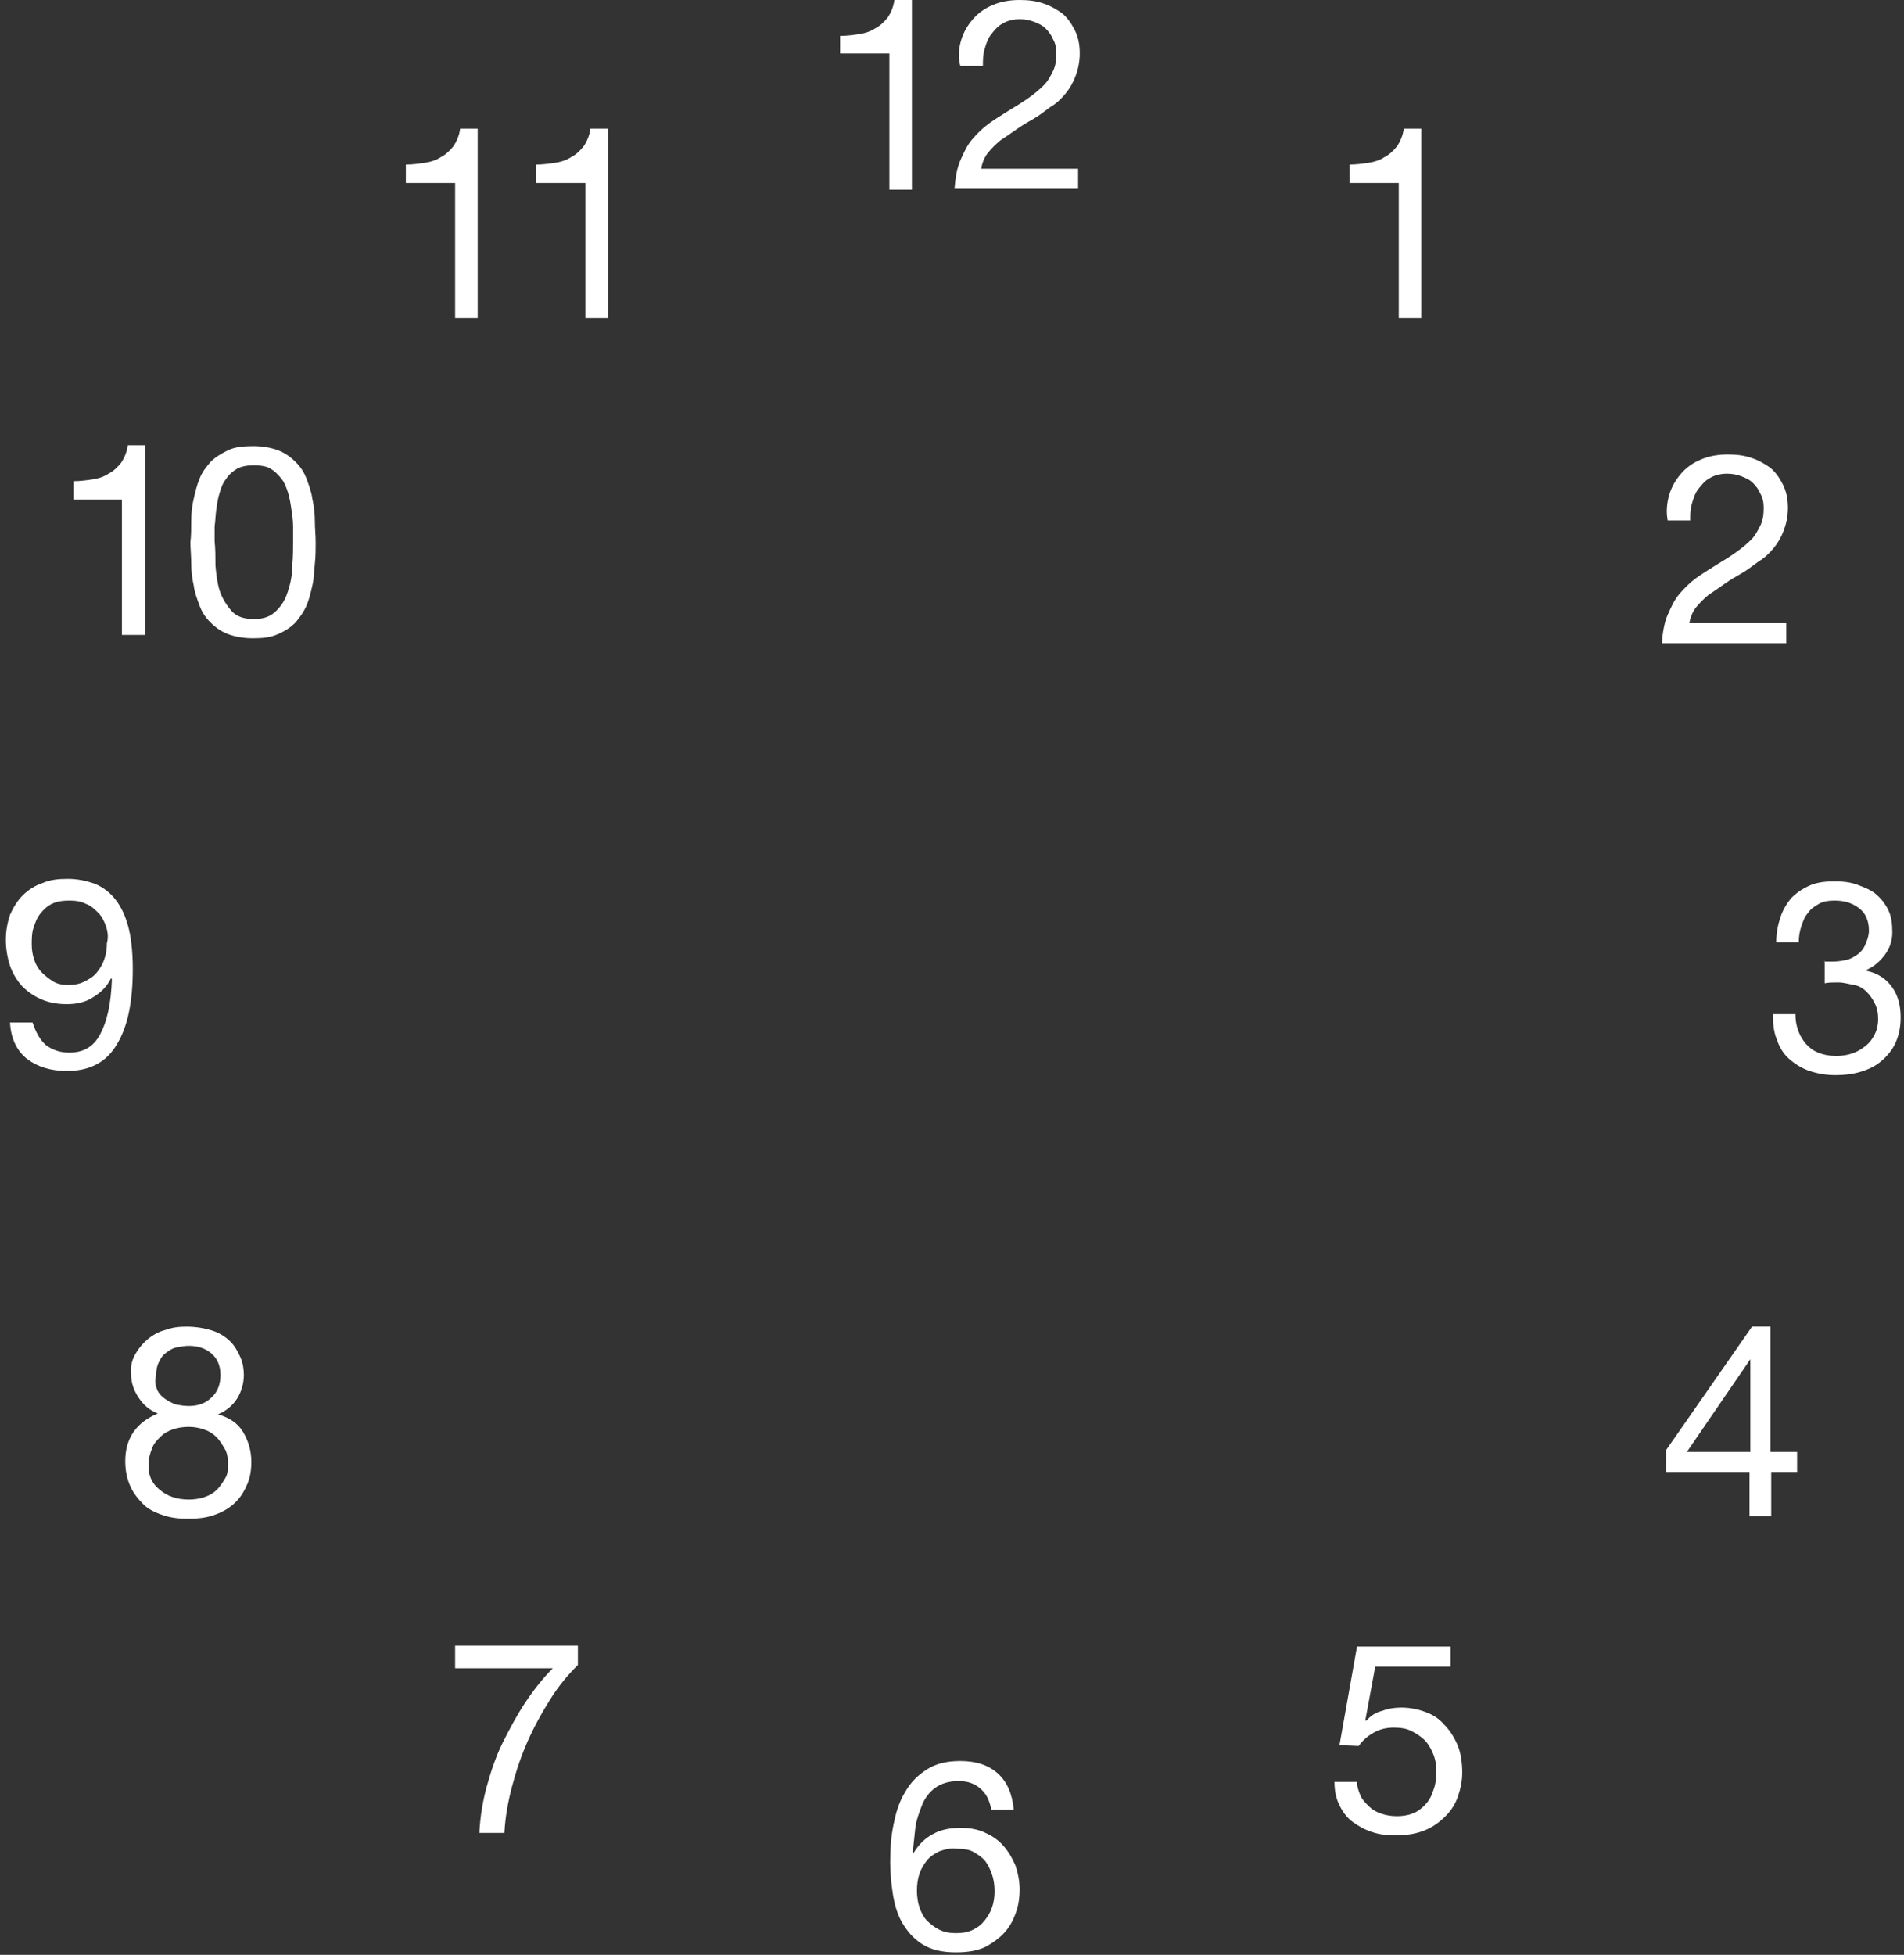<?xml version="1.0" encoding="UTF-8"?>
<svg width="228px" height="234px" viewBox="0 0 228 234" version="1.1" xmlns="http://www.w3.org/2000/svg" xmlns:xlink="http://www.w3.org/1999/xlink">
    <rect x="0" y="0" width="228" height="234" fill="#333333" stroke="none"/>
    <!-- Generator: Sketch 43.2 (39069) - http://www.bohemiancoding.com/sketch -->
    <title>Untitled</title>
    <desc>Created with Sketch.</desc>
    <defs></defs>
    <g id="Page-1" stroke="none" stroke-width="1" fill="none" fill-rule="evenodd">
        <g id="clock" fill-rule="nonzero" fill="#FFFFFF">
            <path d="M106.5,6.4 L100.6,6.4 L100.6,4.3 C101.4,4.3 102.1,4.2 102.8,4.1 C103.5,4 104.2,3.8 104.8,3.4 C105.4,3.1 105.9,2.6 106.3,2.1 C106.7,1.5 107,0.8 107.1,0 L109.2,0 L109.2,22.7 L106.5,22.7 L106.5,6.4 Z M115.1,4.8 C115.4,3.8 115.9,3 116.5,2.3 C117.1,1.6 117.9,1 118.9,0.6 C119.8,0.2 120.9,0 122.1,0 C123.1,0 124,0.1 124.9,0.4 C125.8,0.7 126.5,1.1 127.2,1.6 C127.8,2.1 128.3,2.8 128.7,3.6 C129.1,4.4 129.3,5.3 129.3,6.4 C129.3,7.4 129.1,8.3 128.8,9.1 C128.5,9.9 128.1,10.6 127.6,11.2 C127.1,11.8 126.5,12.4 125.8,12.8 C125.1,13.3 124.5,13.8 123.8,14.2 C123.1,14.6 122.4,15 121.7,15.5 C121,16 120.4,16.4 119.8,16.8 C119.2,17.3 118.7,17.8 118.3,18.3 C117.9,18.8 117.6,19.5 117.5,20.2 L129.1,20.2 L129.1,22.6 L114.3,22.6 C114.4,21.3 114.6,20.1 115,19.2 C115.4,18.3 115.8,17.4 116.4,16.7 C117,16 117.6,15.4 118.4,14.8 C119.1,14.3 119.9,13.8 120.7,13.3 C121.7,12.7 122.5,12.2 123.2,11.7 C123.9,11.2 124.5,10.7 125,10.2 C125.5,9.7 125.8,9.1 126.1,8.5 C126.4,7.9 126.5,7.2 126.5,6.4 C126.5,5.8 126.4,5.2 126.1,4.7 C125.9,4.2 125.6,3.8 125.2,3.4 C124.8,3 124.3,2.8 123.8,2.6 C123.3,2.4 122.7,2.3 122.1,2.3 C121.3,2.3 120.6,2.5 120.1,2.8 C119.5,3.1 119.1,3.6 118.7,4.1 C118.3,4.6 118.1,5.2 117.9,5.9 C117.7,6.6 117.7,7.2 117.7,7.9 L115,7.9 C114.7,6.9 114.8,5.8 115.1,4.8 Z M167.5,38.2 L167.5,21.9 L161.6,21.9 L161.6,19.7 C162.4,19.7 163.1,19.6 163.8,19.5 C164.5,19.4 165.2,19.2 165.8,18.8 C166.4,18.5 166.9,18 167.3,17.5 C167.7,16.9 168,16.2 168.1,15.4 L170.2,15.4 L170.2,38.1 L167.5,38.1 L167.5,38.2 Z M199.9,59.2 C200.2,58.2 200.7,57.4 201.3,56.7 C201.9,56 202.7,55.4 203.7,55 C204.6,54.6 205.7,54.4 206.9,54.4 C207.9,54.4 208.8,54.5 209.7,54.8 C210.6,55.1 211.3,55.5 212,56 C212.6,56.5 213.1,57.2 213.5,58 C213.9,58.8 214.1,59.7 214.1,60.8 C214.1,61.8 213.9,62.7 213.6,63.5 C213.3,64.3 212.9,65 212.4,65.6 C211.9,66.2 211.3,66.8 210.6,67.2 C209.9,67.7 209.3,68.2 208.6,68.6 C207.9,69 207.2,69.4 206.5,69.9 C205.8,70.4 205.2,70.8 204.6,71.2 C204,71.7 203.5,72.2 203.1,72.7 C202.7,73.2 202.4,73.9 202.3,74.6 L213.9,74.6 L213.9,77 L199,77 C199.1,75.7 199.3,74.5 199.7,73.6 C200.1,72.7 200.5,71.8 201.1,71.1 C201.7,70.4 202.3,69.8 203.1,69.2 C203.8,68.7 204.6,68.2 205.4,67.7 C206.4,67.1 207.2,66.6 207.9,66.1 C208.6,65.6 209.2,65.1 209.7,64.6 C210.2,64.1 210.5,63.5 210.8,62.9 C211.1,62.3 211.2,61.6 211.2,60.8 C211.2,60.2 211.1,59.6 210.8,59.1 C210.6,58.6 210.3,58.2 209.9,57.8 C209.5,57.4 209,57.2 208.5,57 C208,56.8 207.4,56.7 206.8,56.7 C206,56.7 205.3,56.9 204.8,57.2 C204.2,57.5 203.8,58 203.4,58.5 C203,59 202.8,59.6 202.6,60.3 C202.4,61 202.4,61.6 202.4,62.3 L199.7,62.3 C199.5,61.2 199.6,60.2 199.9,59.2 L199.9,59.2 Z M218.6,115.1 L219.5,115.1 C220.1,115.1 220.6,115 221.1,114.9 C221.6,114.8 222.1,114.5 222.5,114.2 C222.9,113.9 223.2,113.5 223.4,113 C223.6,112.5 223.8,112 223.8,111.4 C223.8,110.2 223.4,109.3 222.6,108.7 C221.8,108.1 220.9,107.8 219.7,107.8 C219,107.8 218.3,107.9 217.8,108.2 C217.3,108.5 216.8,108.8 216.5,109.3 C216.1,109.7 215.9,110.3 215.7,110.9 C215.5,111.5 215.4,112.1 215.4,112.8 L212.7,112.8 C212.7,111.7 212.9,110.7 213.2,109.8 C213.5,108.9 214,108.1 214.5,107.5 C215.1,106.9 215.8,106.4 216.7,106 C217.6,105.6 218.6,105.5 219.7,105.5 C220.7,105.5 221.6,105.6 222.4,105.9 C223.2,106.2 224,106.5 224.6,107 C225.2,107.5 225.7,108.1 226.1,108.9 C226.5,109.7 226.6,110.6 226.6,111.6 C226.6,112.6 226.3,113.5 225.7,114.3 C225.1,115.1 224.4,115.7 223.5,116.1 L223.5,116.2 C224.9,116.5 225.9,117.2 226.6,118.2 C227.3,119.2 227.6,120.4 227.6,121.8 C227.6,122.9 227.4,123.9 227,124.8 C226.6,125.7 226,126.4 225.3,127 C224.6,127.6 223.8,128 222.8,128.3 C221.8,128.6 220.8,128.7 219.8,128.7 C218.6,128.7 217.6,128.5 216.7,128.2 C215.8,127.9 215,127.4 214.3,126.8 C213.6,126.2 213.1,125.4 212.8,124.5 C212.4,123.6 212.3,122.5 212.3,121.4 L215,121.4 C215,122.9 215.5,124.1 216.3,125 C217.1,125.9 218.3,126.4 219.9,126.4 C220.6,126.4 221.2,126.3 221.8,126.1 C222.4,125.9 222.9,125.6 223.4,125.2 C223.9,124.8 224.2,124.4 224.5,123.8 C224.8,123.2 224.9,122.6 224.9,122 C224.9,121.3 224.8,120.7 224.5,120.1 C224.2,119.5 223.9,119.1 223.5,118.7 C223.1,118.3 222.6,118 222,117.9 C221.4,117.8 220.8,117.6 220.1,117.6 C219.5,117.6 219,117.6 218.5,117.7 L218.5,115 C218.4,115.1 218.5,115.1 218.6,115.1 L218.6,115.1 Z M215.2,173.8 L215.2,176.2 L212.1,176.2 L212.1,181.5 L209.5,181.5 L209.5,176.2 L199.5,176.2 L199.5,173.6 L209.8,158.8 L212,158.8 L212,173.8 L215.2,173.8 Z M209.6,162.7 L202,173.8 L209.6,173.8 L209.6,162.7 Z M164.7,199.4 L163.5,205.9 L163.6,206 C164.1,205.4 164.7,205 165.5,204.8 C166.3,204.5 167.1,204.4 167.8,204.4 C168.8,204.4 169.8,204.6 170.6,204.9 C171.5,205.2 172.3,205.7 172.9,206.4 C173.6,207.1 174.1,207.9 174.5,208.8 C174.9,209.7 175.1,210.9 175.1,212.2 C175.1,213.2 174.9,214.1 174.6,215 C174.3,215.9 173.8,216.7 173.1,217.4 C172.4,218.1 171.6,218.7 170.6,219.1 C169.6,219.5 168.5,219.7 167.1,219.7 C166.1,219.7 165.2,219.6 164.3,219.3 C163.4,219 162.7,218.6 162,218.1 C161.3,217.6 160.8,216.9 160.4,216.1 C160,215.3 159.8,214.4 159.8,213.3 L162.5,213.3 C162.5,213.9 162.7,214.4 162.9,214.9 C163.1,215.4 163.5,215.8 163.9,216.2 C164.3,216.6 164.8,216.9 165.4,217.1 C166,217.3 166.6,217.4 167.3,217.4 C167.9,217.4 168.6,217.3 169.1,217.1 C169.7,216.9 170.2,216.5 170.6,216.1 C171,215.7 171.4,215.1 171.6,214.4 C171.9,213.7 172,212.9 172,212 C172,211.3 171.9,210.6 171.6,209.9 C171.3,209.2 171,208.7 170.6,208.3 C170.2,207.9 169.6,207.5 169,207.2 C168.4,206.9 167.7,206.8 166.9,206.8 C166,206.8 165.2,207 164.5,207.4 C163.8,207.8 163.2,208.3 162.7,209 L160.4,208.9 L162.5,197.1 L173.7,197.1 L173.7,199.5 L164.7,199.5 L164.7,199.4 Z M117.4,214.1 C116.7,213.5 115.9,213.2 114.8,213.2 C113.6,213.2 112.7,213.5 112,214 C111.3,214.5 110.7,215.3 110.4,216.1 C110.1,216.9 109.7,217.9 109.6,218.9 C109.5,219.9 109.4,220.8 109.3,221.7 L109.4,221.8 C110,220.8 110.8,220 111.8,219.5 C112.7,219 113.8,218.8 115.1,218.8 C116.2,218.8 117.2,219 118,219.4 C118.9,219.8 119.6,220.3 120.2,221 C120.8,221.7 121.2,222.4 121.6,223.3 C121.9,224.2 122.1,225.2 122.1,226.2 C122.1,227 122,227.9 121.7,228.8 C121.4,229.7 121,230.5 120.4,231.2 C119.8,231.9 119,232.5 118.1,233 C117.1,233.5 115.9,233.7 114.5,233.7 C112.8,233.7 111.5,233.4 110.4,232.7 C109.3,232 108.6,231.1 108,230.1 C107.4,229 107.1,227.9 106.9,226.6 C106.7,225.3 106.6,224.1 106.6,222.9 C106.6,221.3 106.7,219.8 107,218.4 C107.3,216.9 107.7,215.6 108.4,214.5 C109,213.4 109.9,212.5 111,211.8 C112.1,211.1 113.4,210.8 115,210.8 C116.9,210.8 118.4,211.3 119.5,212.3 C120.6,213.3 121.2,214.7 121.4,216.6 L118.7,216.6 C118.5,215.5 118.1,214.7 117.4,214.1 L117.4,214.1 Z M112.5,221.6 C111.9,221.9 111.4,222.2 111,222.7 C110.6,223.2 110.3,223.7 110.1,224.3 C109.9,224.9 109.8,225.6 109.8,226.3 C109.8,227 109.9,227.7 110.1,228.3 C110.3,228.9 110.6,229.5 111,229.9 C111.4,230.3 111.9,230.7 112.5,231 C113.1,231.3 113.8,231.4 114.5,231.4 C115.2,231.4 115.9,231.3 116.5,231 C117.1,230.7 117.5,230.4 117.9,229.9 C118.3,229.4 118.6,228.9 118.8,228.3 C119,227.7 119.1,227.1 119.1,226.4 C119.1,225.7 119,225 118.8,224.4 C118.6,223.8 118.3,223.2 118,222.8 C117.6,222.3 117.1,222 116.6,221.7 C116.1,221.4 115.4,221.3 114.6,221.3 C113.7,221.2 113.1,221.4 112.5,221.6 L112.5,221.6 Z M65.9,203.4 C64.9,205 64,206.6 63.2,208.4 C62.4,210.2 61.8,212 61.3,213.9 C60.8,215.8 60.5,217.6 60.4,219.4 L57.4,219.4 C57.5,217.5 57.8,215.6 58.3,213.8 C58.8,212 59.4,210.2 60.2,208.6 C61,207 61.9,205.3 62.9,203.8 C63.9,202.3 65,200.9 66.2,199.7 L54.5,199.7 L54.5,197 L69.2,197 L69.2,199.3 C68,200.5 66.9,201.8 65.9,203.4 Z M16.2,162.1 C16.6,161.4 17.1,160.8 17.7,160.3 C18.3,159.8 19,159.4 19.8,159.2 C20.6,158.9 21.4,158.8 22.3,158.8 C23.5,158.8 24.6,159 25.5,159.3 C26.4,159.6 27.1,160.1 27.6,160.6 C28.1,161.1 28.5,161.8 28.8,162.5 C29.1,163.2 29.2,163.9 29.2,164.6 C29.2,165.6 28.9,166.6 28.4,167.4 C27.9,168.2 27.1,168.9 26.1,169.3 C27.5,169.7 28.5,170.4 29.1,171.4 C29.7,172.4 30.1,173.6 30.1,175 C30.1,176.1 29.9,177.1 29.5,177.9 C29.1,178.8 28.6,179.5 27.9,180.1 C27.2,180.7 26.4,181.1 25.5,181.4 C24.6,181.7 23.6,181.8 22.6,181.8 C21.5,181.8 20.5,181.7 19.6,181.4 C18.7,181.1 17.8,180.7 17.2,180.1 C16.6,179.5 16,178.8 15.6,177.9 C15.2,177 15,176 15,174.9 C15,173.6 15.3,172.4 16,171.4 C16.7,170.4 17.7,169.7 18.9,169.2 C17.9,168.8 17.2,168.2 16.6,167.3 C16,166.4 15.7,165.5 15.7,164.5 C15.6,163.6 15.8,162.8 16.2,162.1 Z M19.1,178.3 C20,179.1 21.2,179.5 22.6,179.5 C23.3,179.5 23.9,179.4 24.5,179.2 C25.1,179 25.6,178.7 26,178.3 C26.4,177.9 26.7,177.4 27,176.9 C27.3,176.4 27.3,175.8 27.3,175.1 C27.3,174.5 27.2,173.9 26.9,173.4 C26.6,172.9 26.3,172.4 25.9,172 C25.5,171.6 25,171.3 24.4,171.1 C23.8,170.9 23.2,170.8 22.6,170.8 C21.9,170.8 21.3,170.9 20.7,171.1 C20.1,171.3 19.6,171.6 19.2,172 C18.8,172.4 18.4,172.8 18.2,173.4 C18,173.9 17.8,174.5 17.8,175.2 C17.7,176.4 18.1,177.5 19.1,178.3 L19.1,178.3 Z M18.8,166.3 C19,166.8 19.3,167.1 19.7,167.4 C20.1,167.7 20.5,167.9 21,168.1 C21.5,168.2 22,168.3 22.6,168.3 C23.7,168.3 24.6,168 25.3,167.3 C26,166.7 26.4,165.8 26.4,164.6 C26.4,163.4 26,162.6 25.3,162 C24.6,161.4 23.7,161.1 22.6,161.1 C22.1,161.1 21.6,161.2 21.1,161.3 C20.6,161.4 20.2,161.7 19.8,162 C19.4,162.3 19.2,162.7 19,163.1 C18.8,163.5 18.7,164 18.7,164.6 C18.5,165.3 18.6,165.8 18.8,166.3 L18.8,166.3 Z M5.5,125.1 C6.3,125.7 7.2,126 8.3,126 C10,126 11.2,125.3 12,123.8 C12.8,122.3 13.3,120.2 13.4,117.2 L13.3,117.1 C12.8,118.1 12.1,118.8 11.1,119.4 C10.2,120 9.1,120.2 8,120.2 C6.8,120.2 5.8,120 4.9,119.6 C4,119.2 3.3,118.7 2.6,118 C2,117.3 1.5,116.5 1.2,115.6 C0.9,114.7 0.7,113.6 0.7,112.5 C0.7,111.4 0.9,110.4 1.2,109.5 C1.6,108.6 2.1,107.8 2.7,107.2 C3.4,106.5 4.2,106 5.1,105.7 C6,105.3 7,105.2 8.1,105.2 C9.2,105.2 10.2,105.4 11.1,105.7 C12,106 12.9,106.6 13.6,107.4 C14.3,108.2 14.9,109.3 15.3,110.7 C15.7,112.1 15.9,113.9 15.9,116 C15.9,119.9 15.3,122.9 14,125 C12.8,127.1 10.8,128.2 8,128.2 C6.1,128.2 4.5,127.7 3.3,126.8 C2.1,125.9 1.3,124.4 1.2,122.4 L3.9,122.4 C4.3,123.6 4.8,124.5 5.5,125.1 L5.5,125.1 Z M12.7,110.9 C12.5,110.3 12.2,109.7 11.8,109.3 C11.4,108.9 10.9,108.4 10.3,108.2 C9.7,107.9 9.1,107.8 8.3,107.8 C7.5,107.8 6.8,107.9 6.2,108.2 C5.6,108.5 5.2,108.9 4.8,109.4 C4.4,109.9 4.2,110.5 4,111.1 C3.8,111.7 3.8,112.4 3.8,113.1 C3.8,113.7 3.9,114.3 4.1,114.9 C4.3,115.5 4.6,116 5,116.4 C5.4,116.8 5.9,117.2 6.4,117.5 C6.9,117.8 7.5,117.9 8.2,117.9 C8.9,117.9 9.5,117.8 10.1,117.5 C10.7,117.2 11.2,116.9 11.6,116.4 C12,115.9 12.3,115.4 12.5,114.8 C12.7,114.2 12.8,113.6 12.8,112.9 C13,112.2 12.9,111.5 12.7,110.9 L12.7,110.9 Z M14.6,76 L14.6,59.8 L8.8,59.8 L8.8,57.6 C9.6,57.6 10.3,57.5 11,57.4 C11.7,57.3 12.4,57.1 13,56.7 C13.6,56.4 14.1,55.9 14.5,55.4 C14.9,54.8 15.2,54.1 15.3,53.3 L17.4,53.3 L17.4,76 L14.6,76 Z M22.9,62.3 C22.9,61.4 23,60.5 23.2,59.7 C23.4,58.8 23.6,58 23.9,57.3 C24.2,56.5 24.7,55.9 25.2,55.3 C25.8,54.7 26.5,54.3 27.3,53.9 C28.1,53.5 29.2,53.4 30.3,53.4 C31.5,53.4 32.5,53.6 33.3,53.9 C34.1,54.2 34.8,54.7 35.4,55.3 C36,55.9 36.4,56.5 36.7,57.3 C37,58.1 37.3,58.9 37.4,59.7 C37.6,60.6 37.7,61.4 37.7,62.3 C37.7,63.2 37.8,64.1 37.8,64.9 C37.8,65.7 37.8,66.6 37.7,67.5 C37.6,68.4 37.6,69.3 37.4,70.1 C37.2,71 37,71.8 36.7,72.5 C36.4,73.2 35.9,73.9 35.4,74.5 C34.8,75.1 34.2,75.5 33.3,75.9 C32.4,76.3 31.5,76.4 30.3,76.4 C29.1,76.4 28.1,76.2 27.3,75.9 C26.5,75.6 25.8,75.1 25.2,74.5 C24.6,73.9 24.2,73.3 23.9,72.5 C23.6,71.7 23.3,70.9 23.2,70.1 C23,69.2 22.9,68.4 22.9,67.5 C22.9,66.6 22.8,65.7 22.8,64.9 C22.9,64.1 22.9,63.2 22.9,62.3 L22.9,62.3 Z M25.8,67.7 C25.9,68.8 26,69.7 26.3,70.7 C26.6,71.6 27.1,72.4 27.7,73.1 C28.3,73.8 29.2,74.1 30.4,74.1 C31.6,74.1 32.4,73.8 33.1,73.1 C33.8,72.4 34.2,71.7 34.5,70.7 C34.8,69.8 35,68.8 35,67.7 C35.1,66.6 35.1,65.7 35.1,64.8 L35.1,63 C35.1,62.3 35,61.7 34.9,61 C34.8,60.3 34.7,59.7 34.5,59 C34.3,58.4 34.1,57.8 33.7,57.3 C33.3,56.8 32.9,56.4 32.4,56.1 C31.9,55.8 31.2,55.7 30.4,55.7 C29.6,55.7 29,55.8 28.4,56.1 C27.9,56.4 27.4,56.8 27.1,57.3 C26.7,57.8 26.5,58.3 26.3,59 C26.1,59.6 26,60.3 25.9,61 C25.8,61.7 25.8,62.3 25.7,63 L25.7,64.8 C25.8,65.7 25.8,66.7 25.8,67.7 Z" id="Shape"></path>
            <path d="M54.5,38.2 L54.5,21.9 L48.6,21.9 L48.6,19.7 C49.4,19.7 50.1,19.6 50.8,19.5 C51.5,19.4 52.2,19.2 52.8,18.8 C53.4,18.5 53.9,18 54.3,17.5 C54.7,16.9 55,16.2 55.1,15.4 L57.2,15.4 L57.2,38.1 L54.5,38.1 L54.5,38.2 Z M70.1,38.2 L70.1,21.9 L64.2,21.9 L64.2,19.7 C65,19.7 65.7,19.6 66.4,19.5 C67.1,19.4 67.8,19.2 68.4,18.8 C69,18.5 69.5,18 69.9,17.5 C70.3,16.9 70.6,16.2 70.7,15.4 L72.8,15.4 L72.8,38.1 L70.1,38.1 L70.1,38.2 Z" id="Shape"></path>
        </g>
    </g>
</svg>